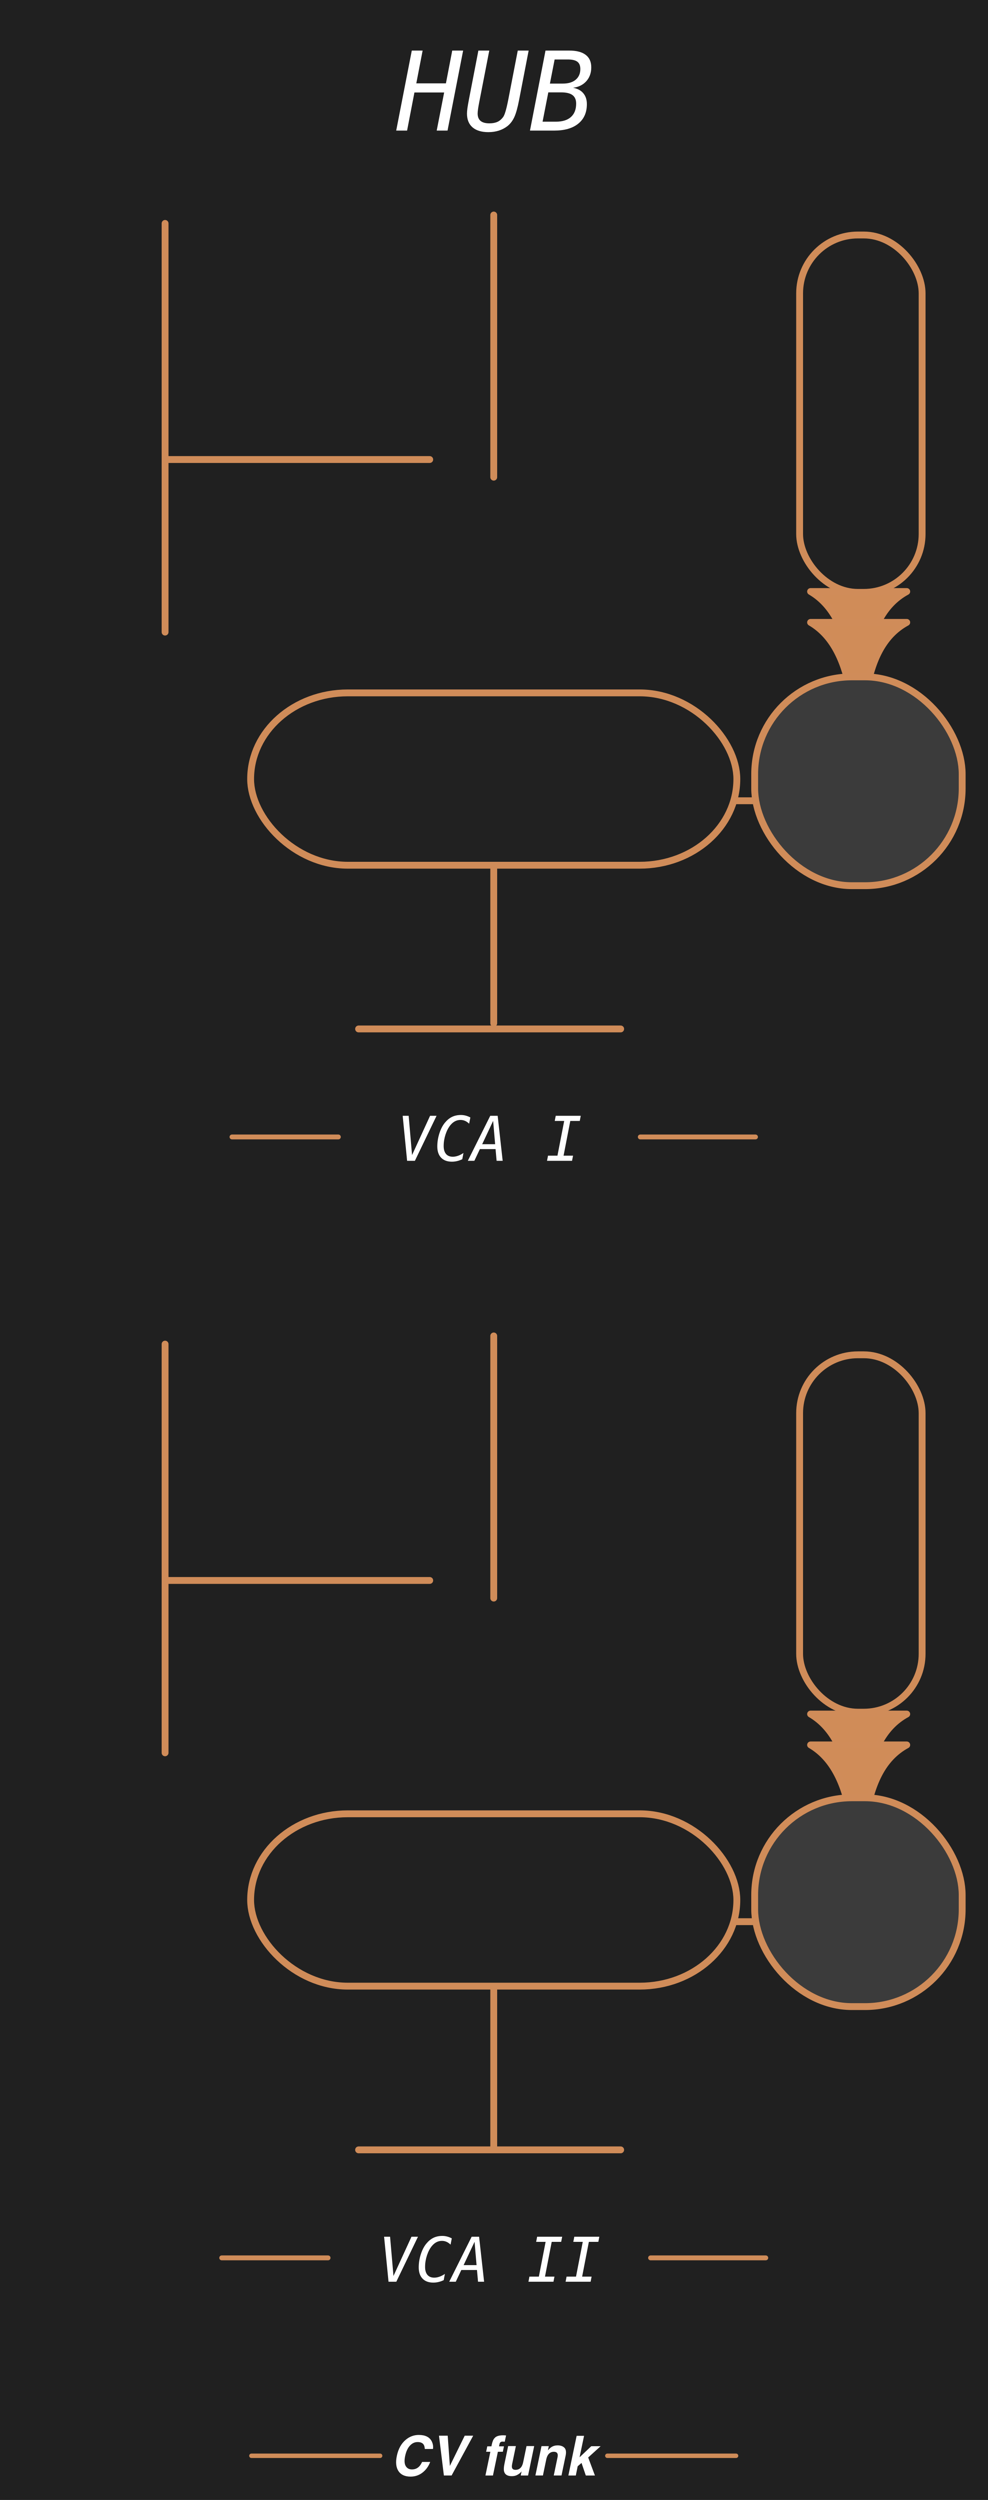 <?xml version="1.0" encoding="UTF-8" standalone="no"?>
<!-- Created with Inkscape (http://www.inkscape.org/) -->

<svg
   width="50.8mm"
   height="128.5mm"
   viewBox="0 0 50.8 128.5"
   version="1.1"
   id="svg8"
   inkscape:version="1.2 (dc2aeda, 2022-05-15)"
   sodipodi:docname="Hub-dark.svg"
   xml:space="preserve"
   xmlns:inkscape="http://www.inkscape.org/namespaces/inkscape"
   xmlns:sodipodi="http://sodipodi.sourceforge.net/DTD/sodipodi-0.dtd"
   xmlns="http://www.w3.org/2000/svg"
   xmlns:svg="http://www.w3.org/2000/svg"
   xmlns:rdf="http://www.w3.org/1999/02/22-rdf-syntax-ns#"
   xmlns:cc="http://creativecommons.org/ns#"
   xmlns:dc="http://purl.org/dc/elements/1.1/"
   xmlns:serif="http://www.serif.com/"><rect x="0" y="0" width="50.8" height="128.5" fill="#808080" stroke="none"/><defs
     id="defs2"><linearGradient
       id="_Linear1"
       x1="0"
       y1="0"
       x2="1"
       y2="-0.003"
       gradientUnits="userSpaceOnUse"
       gradientTransform="matrix(75.073,292.271,-293.023,74.88,36.974,42.144)"><stop
         offset="0"
         style="stop-color:#e6e6e6;stop-opacity:1"
         id="stop1" /><stop
         offset="1"
         style="stop-color:#e6e6e6;stop-opacity:0"
         id="stop2" /></linearGradient></defs><sodipodi:namedview
     id="base"
     pagecolor="#ffffff"
     bordercolor="#666666"
     borderopacity="1.0"
     inkscape:pageopacity="0.0"
     inkscape:pageshadow="2"
     inkscape:zoom="1.5115134"
     inkscape:cx="65.166475"
     inkscape:cy="211.70834"
     inkscape:document-units="mm"
     inkscape:current-layer="Layer-1"
     showgrid="false"
     units="mm"
     inkscape:snap-bbox="true"
     inkscape:snap-page="true"
     inkscape:bbox-nodes="false"
     inkscape:snap-bbox-edge-midpoints="false"
     inkscape:window-width="1392"
     inkscape:window-height="916"
     inkscape:window-x="80"
     inkscape:window-y="38"
     inkscape:window-maximized="0"
     inkscape:snap-bbox-midpoints="true"
     inkscape:snap-nodes="false"
     inkscape:showpageshadow="2"
     inkscape:pagecheckerboard="0"
     inkscape:deskcolor="#d1d1d1"
     showguides="true" /><g
     id="Layer-1"
     serif:id="Layer 1"
     style="clip-rule:evenodd;fill-rule:evenodd;stroke-linejoin:round;stroke-miterlimit:1.5"
     transform="matrix(0.356,0,0,0.356,-0.39,-0.819)"><rect
       id="rect1"
       x="0.529"
       y="0.795"
       width="143.753"
       height="364.815"
       style="fill:#202020;stroke-width:1" /><path
       id="path22526"
       d="m 106.924,117.919 h 17.015"
       style="clip-rule:evenodd;display:inline;fill:none;fill-rule:evenodd;stroke:#d08c59;stroke-width:0.99;stroke-linecap:round;stroke-linejoin:round;stroke-miterlimit:1.5;stroke-dasharray:none;stroke-opacity:1" /><g
       id="g3"
       transform="translate(-1.548)"><path
         id="path128"
         d="m 65.011,354.825 c 0.168,0.356 0.223,0.713 0.164,1.073 h -1.177 c -0.018,-0.276 -0.072,-0.484 -0.164,-0.624 -0.161,-0.25 -0.452,-0.375 -0.872,-0.375 -0.428,0 -0.803,0.176 -1.123,0.529 -0.321,0.352 -0.548,0.85 -0.682,1.495 -0.135,0.645 -0.106,1.127 0.089,1.449 0.194,0.321 0.492,0.481 0.894,0.481 0.413,0 0.757,-0.138 1.032,-0.414 0.151,-0.147 0.296,-0.37 0.436,-0.666 h 1.166 c -0.232,0.627 -0.599,1.136 -1.099,1.529 -0.501,0.391 -1.079,0.588 -1.734,0.588 -0.81,0 -1.392,-0.265 -1.746,-0.795 -0.352,-0.533 -0.43,-1.263 -0.237,-2.192 0.208,-1.003 0.633,-1.777 1.273,-2.32 0.558,-0.473 1.191,-0.71 1.899,-0.71 0.948,0 1.574,0.318 1.881,0.952 z"
         style="fill:#ffffff;fill-rule:nonzero" /><path
         id="path129"
         d="m 67.617,358.347 2.145,-4.364 h 1.223 l -3.119,5.746 h -1.112 l -0.708,-5.746 h 1.259 z"
         style="fill:#ffffff;fill-rule:nonzero" /><path
         id="path130"
         d="m 75.43,355.519 -0.165,0.784 h -0.713 l -0.712,3.426 h -1.085 l 0.712,-3.426 h -0.609 l 0.164,-0.784 h 0.597 l 0.056,-0.273 c 0.096,-0.455 0.236,-0.768 0.421,-0.94 0.212,-0.254 0.619,-0.382 1.223,-0.382 0.069,0 0.131,0.002 0.186,0.006 0.055,0.004 0.131,0.01 0.228,0.017 l -0.191,0.906 c -0.059,-0.008 -0.16,-0.014 -0.302,-0.018 -0.143,-0.004 -0.25,0.028 -0.32,0.097 -0.07,0.069 -0.112,0.145 -0.128,0.228 -0.018,0.084 -0.043,0.203 -0.077,0.359 z"
         style="fill:#ffffff;fill-rule:nonzero" /><path
         id="path131"
         d="m 77.976,359.13 c -0.012,0.013 -0.046,0.052 -0.1,0.117 -0.053,0.065 -0.113,0.121 -0.179,0.171 -0.204,0.156 -0.392,0.262 -0.564,0.319 -0.171,0.057 -0.364,0.086 -0.579,0.086 -0.616,0 -0.985,-0.225 -1.104,-0.678 -0.067,-0.249 -0.049,-0.617 0.053,-1.103 l 0.532,-2.562 h 1.115 l -0.531,2.562 c -0.051,0.242 -0.061,0.423 -0.031,0.546 0.054,0.216 0.226,0.324 0.516,0.324 0.372,0 0.659,-0.154 0.861,-0.461 0.107,-0.166 0.189,-0.386 0.245,-0.658 l 0.481,-2.313 h 1.104 l -0.883,4.249 h -1.058 z"
         style="fill:#ffffff;fill-rule:nonzero" /><path
         id="path132"
         d="m 83.159,357.146 c 0.048,-0.224 0.055,-0.396 0.019,-0.515 -0.061,-0.219 -0.241,-0.328 -0.542,-0.328 -0.37,0 -0.657,0.16 -0.86,0.479 -0.108,0.17 -0.188,0.386 -0.241,0.648 l -0.478,2.299 h -1.085 l 0.882,-4.242 h 1.052 l -0.13,0.62 c 0.185,-0.217 0.351,-0.375 0.497,-0.471 0.259,-0.172 0.562,-0.257 0.905,-0.257 0.431,0 0.759,0.114 0.985,0.345 0.225,0.23 0.283,0.611 0.173,1.144 l -0.596,2.861 h -1.116 z"
         style="fill:#ffffff;fill-rule:nonzero" /><path
         id="path133"
         d="m 86.079,358.394 -0.274,1.335 h -1.071 l 1.193,-5.727 h 1.07 l -0.647,3.097 1.69,-1.6 h 1.35 l -1.797,1.627 0.974,2.603 h -1.315 l -0.618,-1.816 z"
         style="fill:#ffffff;fill-rule:nonzero" /><path
         id="path134"
         d="M 38.954,356.882 H 57.546"
         style="fill:none;stroke:#d08c59;stroke-width:0.64px;stroke-linecap:round" /><path
         id="path135"
         d="m 90.361,356.882 h 18.592"
         style="fill:none;stroke:#d08c59;stroke-width:0.64px;stroke-linecap:round" /></g><path
       d="m 56.257,7.65 h 1.981 l 2.043,9.51 1.849,-9.51 h 1.509 L 61.387,19.202 H 59.407 L 57.364,9.693 55.507,19.202 H 54.006 Z M 67.477,18.158 q 0.658,0 1.215,-0.395 0.557,-0.395 0.921,-1.13 0.573,-1.122 0.929,-2.716 0.356,-1.594 0.356,-3.064 0,-1.099 -0.41,-1.617 -0.402,-0.526 -1.253,-0.526 -0.658,0 -1.207,0.395 -0.549,0.395 -0.913,1.13 -0.588,1.137 -0.944,2.716 -0.356,1.578 -0.356,3.049 0,1.106 0.402,1.633 0.41,0.526 1.261,0.526 z m 5.022,-6.848 q 0,0.851 -0.178,1.849 -0.17,0.998 -0.503,2.05 -0.224,0.712 -0.487,1.277 -0.255,0.565 -0.557,1.021 -0.681,0.983 -1.524,1.455 -0.843,0.464 -1.965,0.464 -1.555,0 -2.306,-0.952 -0.751,-0.952 -0.751,-2.933 0,-0.859 0.162,-1.842 0.17,-0.99 0.503,-2.043 0.224,-0.712 0.48,-1.277 0.263,-0.565 0.565,-1.021 0.681,-0.983 1.524,-1.447 0.843,-0.472 1.965,-0.472 1.563,0 2.314,0.952 0.758,0.944 0.758,2.917 z m 2.84,-3.66 h 1.981 l 2.043,9.51 1.849,-9.51 h 1.509 L 80.468,19.202 H 78.488 L 76.445,9.693 74.588,19.202 h -1.501 z m 13.022,1.3 -2.817,5.989 h 3.327 z M 87.618,7.65 h 1.903 l 1.284,11.552 h -1.555 l -0.271,-3.01 h -4.024 l -1.424,3.01 h -1.679 z"
       id="text1"
       style="font-style:italic;font-size:15.847px;font-family:Menlo;-inkscape-font-specification:'Menlo Italic';display:none;fill:#ffffff;stroke-width:0.743"
       aria-label="NONA" /><path
       d="m 47.026,19.212 q 1.431,0 2.298,-0.48 0.867,-0.487 1.393,-1.578 0.418,-0.89 0.681,-2.12 0.271,-1.238 0.271,-2.267 0,-1.362 -0.634,-1.95 -0.634,-0.588 -2.128,-0.588 h -0.882 l -1.749,8.983 z M 49.054,8.944 q 2.112,0 3.157,0.959 1.052,0.959 1.052,2.909 0,1.253 -0.325,2.584 -0.325,1.331 -0.874,2.36 -0.805,1.478 -2.012,2.112 -1.199,0.627 -3.25,0.627 H 44.457 L 46.709,8.944 Z m 7.668,0 h 6.848 L 63.314,10.26 h -5.293 l -0.665,3.42 h 5.053 l -0.248,1.315 h -5.06 l -0.805,4.186 h 5.432 l -0.255,1.315 h -7.003 z M 70.905,20.087 q -0.65,0.317 -1.315,0.472 -0.658,0.162 -1.362,0.162 -1.78,0 -2.762,-1.029 -0.975,-1.029 -0.975,-2.886 0,-1.702 0.542,-3.374 0.542,-1.671 1.424,-2.731 0.828,-1.006 1.826,-1.486 0.998,-0.48 2.275,-0.48 0.619,0 1.23,0.162 0.611,0.162 1.192,0.472 l -0.317,1.602 q -0.495,-0.487 -1.045,-0.727 -0.549,-0.24 -1.168,-0.24 -0.735,0 -1.362,0.317 -0.627,0.31 -1.176,0.952 -0.805,0.952 -1.3,2.437 -0.487,1.486 -0.487,2.979 0,1.339 0.604,2.05 0.604,0.712 1.741,0.712 0.658,0 1.354,-0.248 0.704,-0.248 1.385,-0.72 z M 75.818,8.944 h 6.422 L 81.985,10.26 h -2.43 l -1.725,8.922 h 2.43 l -0.255,1.315 h -6.422 l 0.255,-1.315 h 2.422 L 77.992,10.26 H 75.563 Z m 8.635,0 h 2.081 l 0.851,5.85 3.203,-5.85 h 2.089 L 90.427,20.497 h -1.439 l 1.996,-10.268 -3.358,6.151 h -1.091 l -0.89,-6.151 -1.981,10.268 H 82.225 Z M 97.909,10.244 95.093,16.233 H 98.42 Z M 97.166,8.944 h 1.903 l 1.284,11.552 H 98.799 l -0.271,-3.01 h -4.024 l -1.424,3.01 h -1.679 z"
       id="text2"
       style="font-style:italic;font-size:15.847px;font-family:Menlo;-inkscape-font-specification:'Menlo Italic';display:none;fill:#ffffff;stroke-width:0.743"
       aria-label="DECIMA"
       inkscape:label="text2" /><path
       id="path219"
       d="M 34.601,166.461 H 49.965"
       style="clip-rule:evenodd;display:inline;fill:none;fill-rule:evenodd;stroke:#d08c59;stroke-width:0.702;stroke-linecap:round;stroke-linejoin:round;stroke-miterlimit:1.5;stroke-dasharray:none;stroke-opacity:1" /><path
       id="path220"
       d="M 93.572,166.461 H 110.21"
       style="clip-rule:evenodd;display:inline;fill:none;fill-rule:evenodd;stroke:#d08c59;stroke-width:0.702;stroke-linecap:round;stroke-linejoin:round;stroke-miterlimit:1.5;stroke-dasharray:none;stroke-opacity:1" /><path
       id="path20"
       d="M 25.309,68.651 H 63.161"
       style="clip-rule:evenodd;display:inline;fill:none;fill-rule:evenodd;stroke:#d08c59;stroke-width:0.99;stroke-linecap:round;stroke-linejoin:round;stroke-miterlimit:1.5;stroke-dasharray:none;stroke-opacity:1" /><path
       id="path27"
       d="M 72.406,33.347 V 71.199"
       style="clip-rule:evenodd;display:inline;fill:none;fill-rule:evenodd;stroke:#d08c59;stroke-width:0.99;stroke-linecap:round;stroke-linejoin:round;stroke-miterlimit:1.5;stroke-dasharray:none;stroke-opacity:1" /><path
       id="path920"
       d="M 52.887,150.866 H 90.739"
       style="clip-rule:evenodd;display:inline;fill:none;fill-rule:evenodd;stroke:#d08c59;stroke-width:0.99;stroke-linecap:round;stroke-linejoin:round;stroke-miterlimit:1.5;stroke-dasharray:none;stroke-opacity:1" /><g
       aria-label="HUB"
       id="text1082"
       style="font-style:italic;font-size:15.847px;font-family:Menlo;-inkscape-font-specification:'Menlo Italic';text-align:center;text-anchor:middle;fill:#ffffff;stroke:none;stroke-width:0.99;stroke-linecap:square;paint-order:fill markers stroke"
       transform="translate(0.364)"><path
         d="m 60.207,9.603 h 1.563 l -0.913,4.735 h 4.279 l 0.913,-4.735 h 1.571 L 65.368,21.155 h -1.563 l 1.076,-5.502 h -4.294 l -1.06,5.502 h -1.571 z"
         style="fill:#ffffff;stroke:none;stroke-width:0.99"
         id="path2499" /><path
         d="m 68.448,16.722 1.377,-7.119 h 1.571 l -1.385,7.119 q -0.015,0.101 -0.062,0.317 -0.232,1.192 -0.232,1.648 0,0.712 0.418,1.068 0.426,0.356 1.277,0.356 0.689,0 1.168,-0.217 0.48,-0.224 0.828,-0.704 0.17,-0.24 0.34,-0.82 0.178,-0.588 0.387,-1.648 l 1.377,-7.119 h 1.571 l -1.377,7.119 q -0.325,1.695 -0.696,2.492 -0.364,0.789 -0.967,1.277 -0.549,0.433 -1.254,0.665 -0.704,0.224 -1.524,0.224 -1.486,0 -2.29,-0.696 -0.797,-0.696 -0.797,-1.981 0,-0.286 0.062,-0.774 0.07,-0.487 0.209,-1.207 z"
         style="fill:#ffffff;stroke:none;stroke-width:0.99"
         id="path2501" /><path
         d="m 79.923,15.638 -0.828,4.233 h 1.919 q 1.424,0 2.174,-0.673 0.758,-0.673 0.758,-1.942 0,-0.828 -0.526,-1.223 -0.526,-0.395 -1.633,-0.395 z m 0.913,-4.751 -0.681,3.482 h 1.888 q 1.168,0 1.834,-0.557 0.673,-0.565 0.673,-1.548 0,-0.727 -0.433,-1.052 -0.426,-0.325 -1.393,-0.325 z M 79.52,9.603 h 3.428 q 1.571,0 2.375,0.619 0.805,0.611 0.805,1.803 0,1.192 -0.712,1.996 -0.712,0.797 -1.919,0.952 0.967,0.178 1.478,0.789 0.518,0.611 0.518,1.571 0,1.811 -1.238,2.817 -1.23,1.006 -3.482,1.006 h -3.497 z"
         style="fill:#ffffff;stroke:none;stroke-width:0.99"
         id="path2503" /></g><path
       id="path1084"
       d="m 106.924,279.765 h 17.015"
       style="clip-rule:evenodd;display:inline;fill:none;fill-rule:evenodd;stroke:#d08c59;stroke-width:0.99;stroke-linecap:round;stroke-linejoin:round;stroke-miterlimit:1.5;stroke-dasharray:none;stroke-opacity:1" /><path
       id="path1086"
       d="M 33.116,328.306 H 48.48"
       style="clip-rule:evenodd;display:inline;fill:none;fill-rule:evenodd;stroke:#d08c59;stroke-width:0.702;stroke-linecap:round;stroke-linejoin:round;stroke-miterlimit:1.5;stroke-dasharray:none;stroke-opacity:1" /><path
       id="path1088"
       d="m 95.057,328.306 h 16.639"
       style="clip-rule:evenodd;display:inline;fill:none;fill-rule:evenodd;stroke:#d08c59;stroke-width:0.702;stroke-linecap:round;stroke-linejoin:round;stroke-miterlimit:1.5;stroke-dasharray:none;stroke-opacity:1" /><path
       id="path1090"
       d="M 25.309,230.496 H 63.161"
       style="clip-rule:evenodd;display:inline;fill:none;fill-rule:evenodd;stroke:#d08c59;stroke-width:0.99;stroke-linecap:round;stroke-linejoin:round;stroke-miterlimit:1.5;stroke-dasharray:none;stroke-opacity:1" /><path
       id="path1092"
       d="m 72.406,195.192 v 37.852"
       style="clip-rule:evenodd;display:inline;fill:none;fill-rule:evenodd;stroke:#d08c59;stroke-width:0.99;stroke-linecap:round;stroke-linejoin:round;stroke-miterlimit:1.5;stroke-dasharray:none;stroke-opacity:1" /><path
       id="path1098"
       d="M 52.887,312.711 H 90.739"
       style="clip-rule:evenodd;display:inline;fill:none;fill-rule:evenodd;stroke:#d08c59;stroke-width:0.99;stroke-linecap:round;stroke-linejoin:round;stroke-miterlimit:1.5;stroke-dasharray:none;stroke-opacity:1" /><path
       id="path1154"
       d="m 72.406,126.994 v 23.05"
       style="clip-rule:evenodd;display:inline;fill:none;fill-rule:evenodd;stroke:#d08c59;stroke-width:0.99;stroke-linecap:round;stroke-linejoin:round;stroke-miterlimit:1.5;stroke-dasharray:none;stroke-opacity:1" /><path
       id="path1156"
       d="m 72.406,289.363 v 23.05"
       style="clip-rule:evenodd;display:inline;fill:none;fill-rule:evenodd;stroke:#d08c59;stroke-width:0.99;stroke-linecap:round;stroke-linejoin:round;stroke-miterlimit:1.5;stroke-dasharray:none;stroke-opacity:1" /><rect
       style="display:inline;fill:#212121;fill-opacity:1;stroke:#d08c59;stroke-width:0.99;stroke-dasharray:none;stroke-opacity:1"
       id="rect112-0"
       width="70.225"
       height="24.884"
       x="37.293"
       y="102.343"
       rx="14.037"
       ry="14.037"
       inkscape:transform-center-x="-58.443636"
       inkscape:transform-center-y="-9.91983" /><rect
       style="display:inline;fill:#212121;fill-opacity:1;stroke:#d08c59;stroke-width:0.99;stroke-dasharray:none;stroke-opacity:1"
       id="rect1094"
       width="70.225"
       height="24.884"
       x="37.293"
       y="264.188"
       rx="14.037"
       ry="14.037"
       inkscape:transform-center-x="-58.443636"
       inkscape:transform-center-y="-9.91983" /><g
       aria-label="VCA I"
       id="text347"
       style="font-style:italic;font-size:8.914px;font-family:Menlo;-inkscape-font-specification:'Menlo Italic';text-align:center;text-anchor:middle;fill:#666666;stroke:#000000;stroke-width:0.99;stroke-linecap:square;paint-order:fill markers stroke"><path
         d="m 60.608,169.079 2.603,-5.671 h 0.936 l -3.129,6.498 h -1.123 l -0.64,-6.498 h 0.862 z"
         style="fill:#ffffff;stroke:none;stroke-width:0.99"
         id="path647" /><path
         d="m 67.863,169.675 q -0.366,0.178 -0.74,0.266 -0.37,0.091 -0.766,0.091 -1.001,0 -1.554,-0.579 -0.548,-0.579 -0.548,-1.623 0,-0.958 0.305,-1.898 0.305,-0.94 0.801,-1.536 0.466,-0.566 1.027,-0.836 0.561,-0.27 1.28,-0.27 0.348,0 0.692,0.091 0.344,0.091 0.67,0.266 l -0.178,0.901 q -0.279,-0.274 -0.588,-0.409 -0.309,-0.135 -0.657,-0.135 -0.413,0 -0.766,0.178 -0.353,0.174 -0.662,0.535 -0.453,0.535 -0.731,1.371 -0.274,0.836 -0.274,1.676 0,0.753 0.339,1.153 0.339,0.4 0.979,0.4 0.37,0 0.762,-0.139 0.396,-0.139 0.779,-0.405 z"
         style="fill:#ffffff;stroke:none;stroke-width:0.99"
         id="path649" /><path
         d="m 72.32,164.139 -1.584,3.369 h 1.872 z m -0.418,-0.731 h 1.071 l 0.723,6.498 h -0.875 l -0.152,-1.693 h -2.263 l -0.801,1.693 h -0.944 z"
         style="fill:#ffffff;stroke:none;stroke-width:0.99"
         id="path651" /><path
         d="m 81.36,163.408 h 3.613 l -0.144,0.74 h -1.367 l -0.971,5.018 H 83.859 l -0.144,0.74 h -3.613 l 0.144,-0.74 h 1.362 l 0.975,-5.018 h -1.367 z"
         style="fill:#ffffff;stroke:none;stroke-width:0.99"
         id="path653" /></g><g
       aria-label="VCA II"
       id="text405"
       style="font-style:italic;font-size:8.914px;font-family:Menlo;-inkscape-font-specification:'Menlo Italic';text-align:center;text-anchor:middle;fill:#666666;stroke:#000000;stroke-width:0.99;stroke-linecap:square;paint-order:fill markers stroke"><path
         d="m 57.924,330.924 2.603,-5.671 h 0.936 l -3.129,6.498 h -1.123 l -0.64,-6.498 h 0.862 z"
         style="fill:#ffffff;stroke:none;stroke-width:0.99"
         id="path656" /><path
         d="m 65.18,331.521 q -0.366,0.178 -0.74,0.266 -0.37,0.091 -0.766,0.091 -1.001,0 -1.554,-0.579 -0.548,-0.579 -0.548,-1.623 0,-0.958 0.305,-1.898 0.305,-0.94 0.801,-1.536 0.466,-0.566 1.027,-0.836 0.561,-0.27 1.28,-0.27 0.348,0 0.692,0.091 0.344,0.091 0.67,0.266 l -0.178,0.901 q -0.279,-0.274 -0.588,-0.409 -0.309,-0.135 -0.657,-0.135 -0.413,0 -0.766,0.178 -0.353,0.174 -0.662,0.535 -0.453,0.535 -0.731,1.371 -0.274,0.836 -0.274,1.676 0,0.753 0.339,1.153 0.339,0.4 0.979,0.4 0.37,0 0.762,-0.139 0.396,-0.139 0.779,-0.405 z"
         style="fill:#ffffff;stroke:none;stroke-width:0.99"
         id="path658" /><path
         d="m 69.637,325.984 -1.584,3.369 h 1.872 z m -0.418,-0.731 h 1.071 l 0.723,6.498 h -0.875 l -0.152,-1.693 h -2.263 l -0.801,1.693 h -0.944 z"
         style="fill:#ffffff;stroke:none;stroke-width:0.99"
         id="path660" /><path
         d="m 78.677,325.253 h 3.613 l -0.144,0.74 h -1.367 l -0.971,5.018 h 1.367 l -0.144,0.74 h -3.613 l 0.144,-0.74 h 1.362 l 0.975,-5.018 h -1.367 z"
         style="fill:#ffffff;stroke:none;stroke-width:0.99"
         id="path662" /><path
         d="m 84.043,325.253 h 3.613 l -0.144,0.74 h -1.367 l -0.971,5.018 h 1.367 l -0.144,0.74 h -3.613 l 0.144,-0.74 h 1.362 l 0.975,-5.018 h -1.367 z"
         style="fill:#ffffff;stroke:none;stroke-width:0.99"
         id="path664" /></g><path
       id="path430"
       d="M 24.938,34.558 V 93.568"
       style="clip-rule:evenodd;display:inline;fill:none;fill-rule:evenodd;stroke:#d08c59;stroke-width:0.99;stroke-linecap:round;stroke-linejoin:round;stroke-miterlimit:1.5;stroke-dasharray:none;stroke-opacity:1" /><path
       id="path1224"
       d="m 24.938,196.373 v 59.01"
       style="clip-rule:evenodd;display:inline;fill:none;fill-rule:evenodd;stroke:#d08c59;stroke-width:0.99;stroke-linecap:round;stroke-linejoin:round;stroke-miterlimit:1.5;stroke-dasharray:none;stroke-opacity:1" /><path
       style="fill:#d08c58;fill-opacity:1;stroke:#d08c59;stroke-width:0.99;stroke-linecap:square;stroke-linejoin:round;stroke-dasharray:none;stroke-opacity:1;paint-order:fill markers stroke"
       d="m 118.166,249.787 h 13.891 c -7.125,3.873 -6.415,15.197 -6.987,27.922 -0.248,-12.742 -0.235,-24.01 -6.904,-27.922 z"
       id="path1893"
       sodipodi:nodetypes="cccc" /><path
       style="clip-rule:evenodd;fill:#d08c58;fill-opacity:1;fill-rule:evenodd;stroke:#d08c59;stroke-width:0.99;stroke-linecap:square;stroke-linejoin:round;stroke-miterlimit:1.5;stroke-dasharray:none;stroke-opacity:1;paint-order:fill markers stroke"
       d="m 118.166,87.709 h 13.891 c -7.125,3.873 -6.415,15.197 -6.987,27.922 -0.248,-12.742 -0.235,-24.01 -6.904,-27.922 z"
       id="path1891"
       sodipodi:nodetypes="cccc" /><path
       style="clip-rule:evenodd;fill:#d08c58;fill-opacity:1;fill-rule:evenodd;stroke:#d08c59;stroke-width:0.99;stroke-linecap:square;stroke-linejoin:round;stroke-miterlimit:1.5;stroke-dasharray:none;stroke-opacity:1;paint-order:fill markers stroke"
       d="m 118.166,92.166 h 13.891 c -7.125,3.873 -6.415,15.197 -6.987,27.922 -0.248,-12.742 -0.235,-24.01 -6.904,-27.922 z"
       id="path2719"
       sodipodi:nodetypes="cccc" /><path
       style="fill:#d08c58;fill-opacity:1;stroke:#d08c59;stroke-width:0.99;stroke-linecap:square;stroke-linejoin:round;stroke-dasharray:none;stroke-opacity:1;paint-order:fill markers stroke"
       d="m 118.166,254.244 h 13.891 c -7.125,3.873 -6.415,15.197 -6.987,27.922 -0.248,-12.742 -0.235,-24.01 -6.904,-27.922 z"
       id="path2721"
       sodipodi:nodetypes="cccc" /><rect
       style="display:inline;fill:#3b3b3b;fill-opacity:1;stroke:#d08c59;stroke-width:0.99;stroke-dasharray:none;stroke-opacity:1"
       id="rect20577"
       width="29.968"
       height="30.15"
       x="110.094"
       y="100.031"
       rx="14.037"
       ry="14.037"
       inkscape:transform-center-x="-23.082704"
       inkscape:transform-center-y="-11.123729" /><rect
       style="display:inline;fill:#3b3b3b;fill-opacity:1;stroke:#d08c59;stroke-width:0.99;stroke-dasharray:none;stroke-opacity:1"
       id="rect1096"
       width="29.968"
       height="30.15"
       x="110.094"
       y="261.876"
       rx="14.037"
       ry="14.037"
       inkscape:transform-center-x="-23.082704"
       inkscape:transform-center-y="-11.123729" /><rect
       style="fill:#212121;fill-opacity:1;stroke:#d08c59;stroke-width:0.99;stroke-linecap:square;stroke-linejoin:round;stroke-dasharray:none;stroke-opacity:1;paint-order:fill markers stroke"
       id="rect6883"
       width="17.692"
       height="51.601"
       x="116.584"
       y="36.231"
       rx="8.422"
       ry="8.422" /><rect
       style="fill:#212121;fill-opacity:1;stroke:#d08c59;stroke-width:0.99;stroke-linecap:square;stroke-linejoin:round;stroke-dasharray:none;stroke-opacity:1;paint-order:fill markers stroke"
       id="rect8617"
       width="17.692"
       height="51.601"
       x="116.584"
       y="197.915"
       rx="8.422"
       ry="8.422" /></g></svg>
